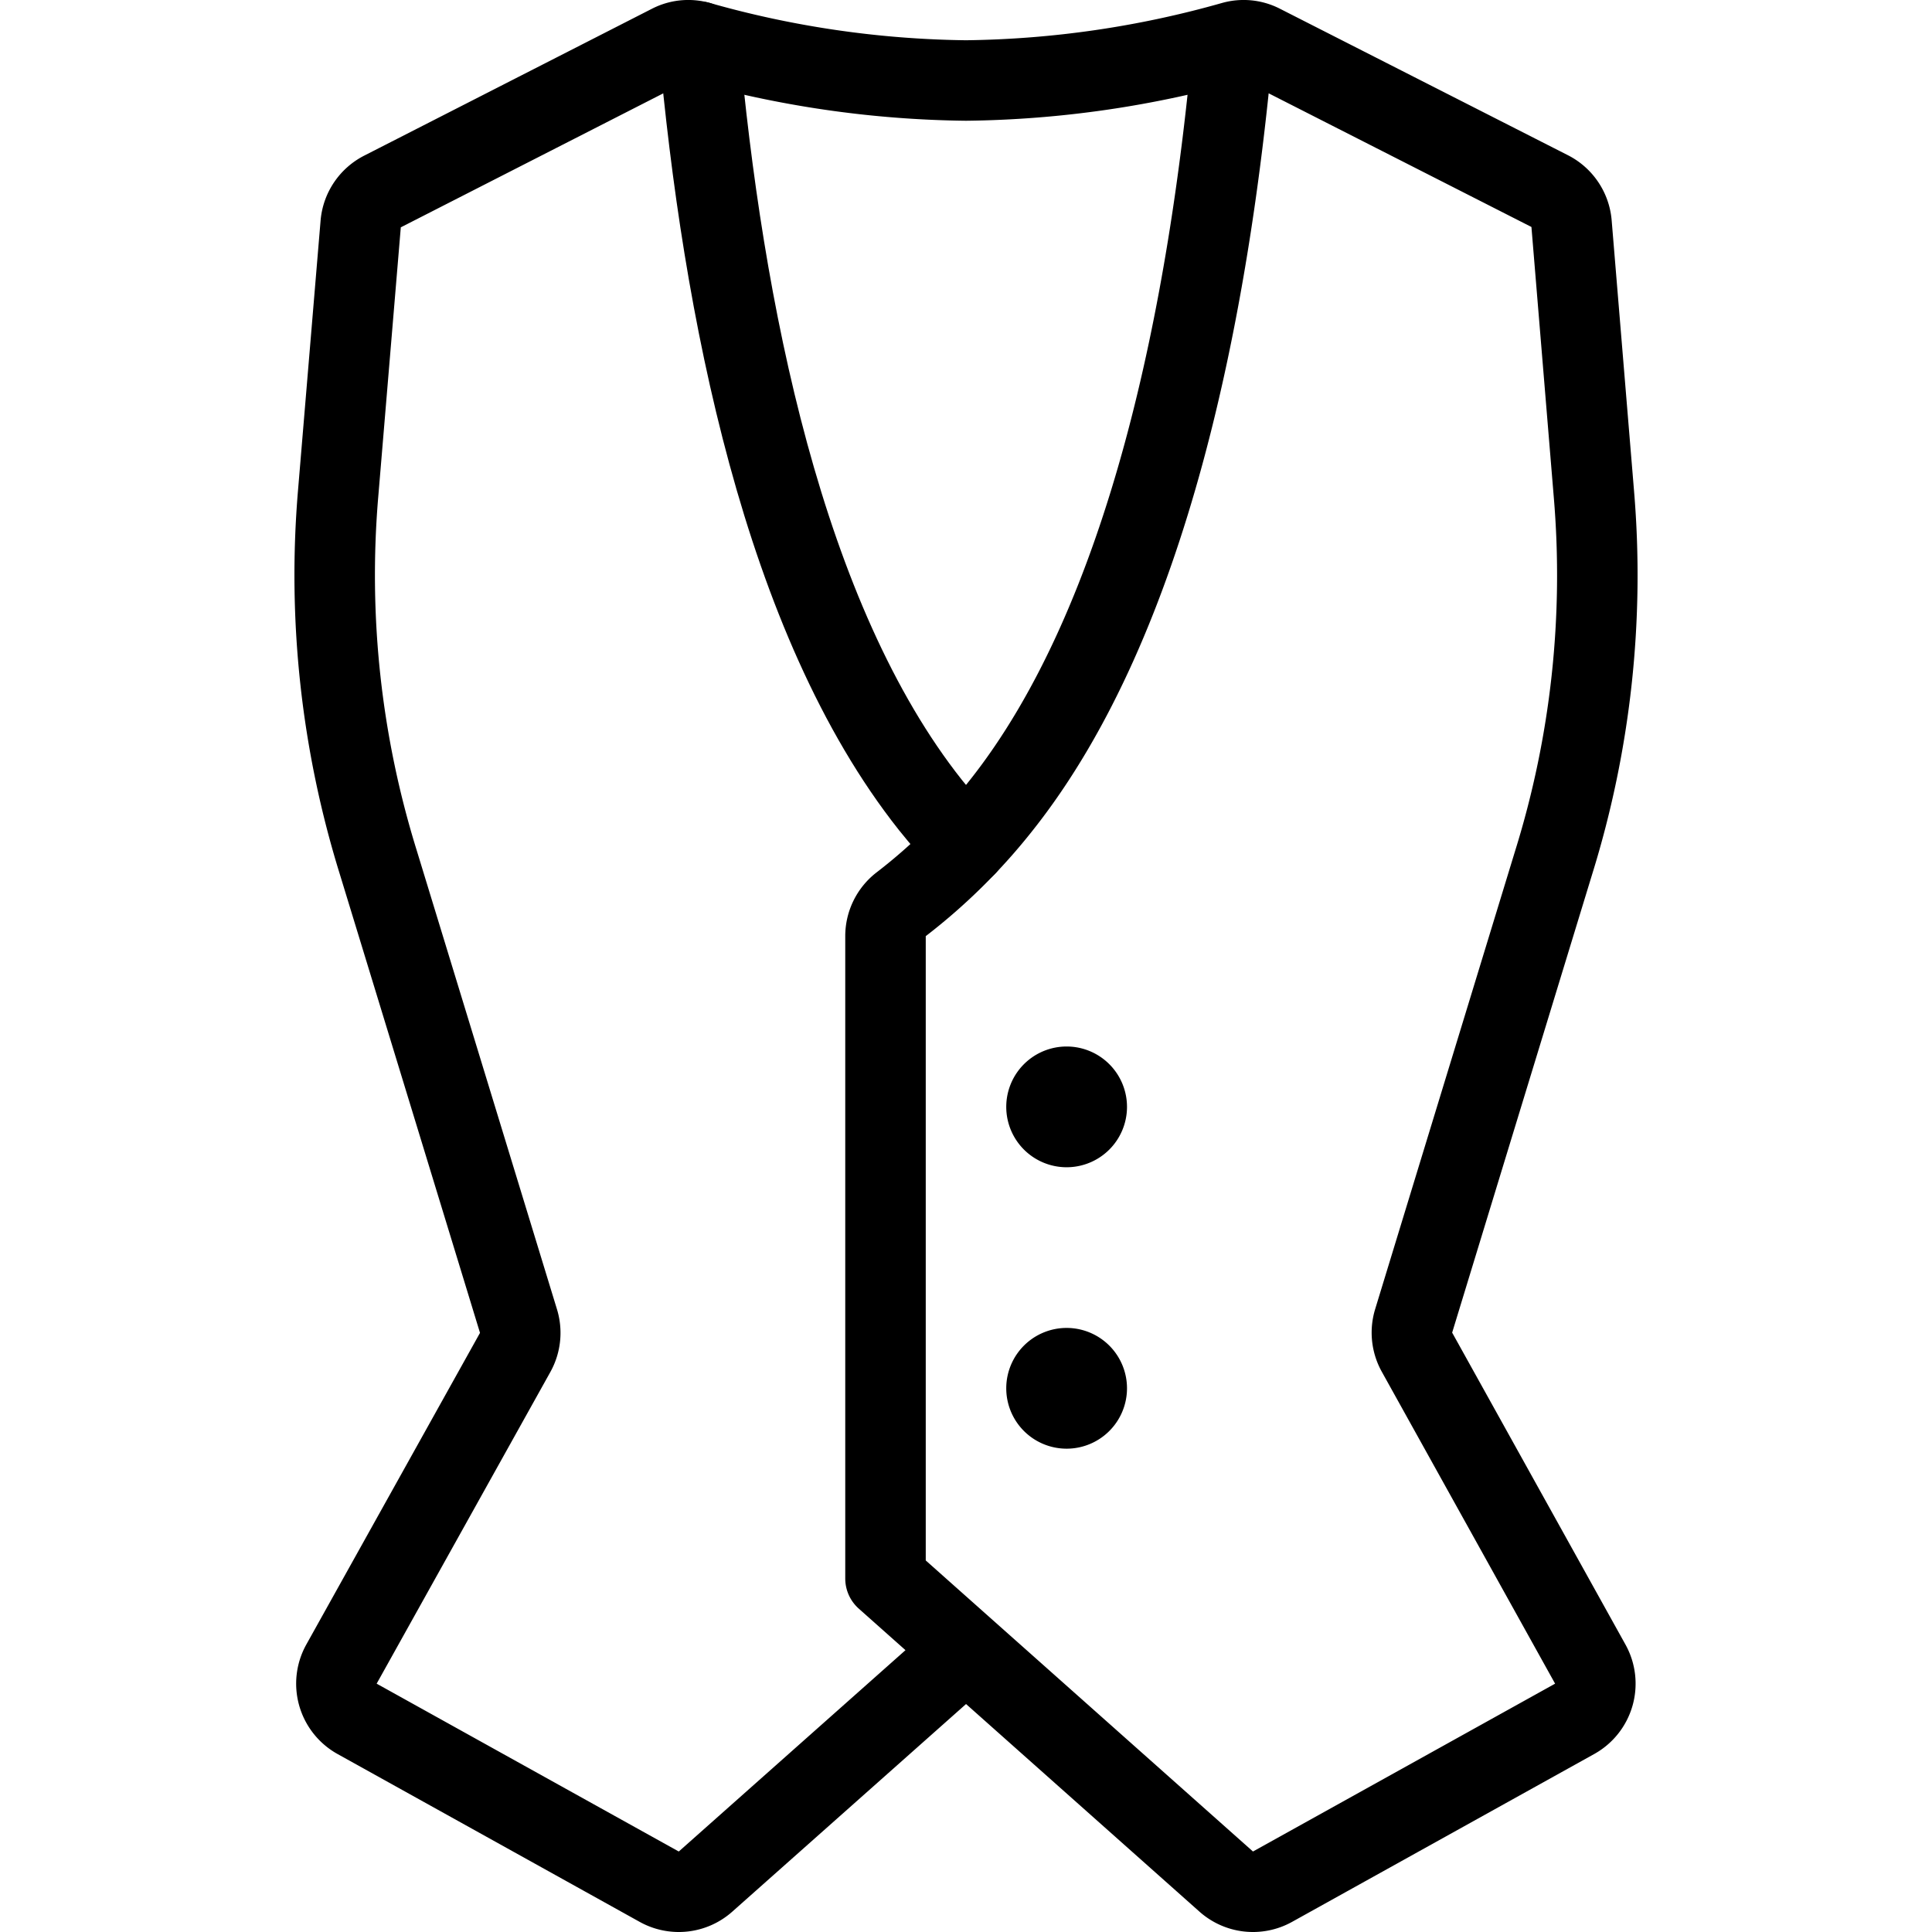 <svg id="Light" xmlns="http://www.w3.org/2000/svg" viewBox="0 0 24 24"><defs><style>.cls-1{fill:none;stroke:#000;stroke-linecap:round;stroke-linejoin:round;}</style></defs><title>vest-female</title><path class="cls-1" d="M13.5,13.75a.25.25,0,1,1-.25-.25.25.25,0,0,1,.25.25"/><path class="cls-1" d="M13.5,17.246a.25.25,0,1,1-.25-.25.25.25,0,0,1,.25.25"/><path class="cls-1" d="M12,20.5,8.764,23.374a.5.5,0,0,1-.575.063L4.436,21.352a.5.5,0,0,1-.194-.68L6.4,16.8a.5.5,0,0,0,.04-.392L4.7,10.715a12.027,12.027,0,0,1-.5-4.579l.281-3.358a.5.5,0,0,1,.272-.4L8.334.55A.489.489,0,0,1,8.679.517,12.658,12.658,0,0,0,12,1,12.657,12.657,0,0,0,15.32.517a.49.49,0,0,1,.345.033l3.586,1.824a.5.5,0,0,1,.271.4L19.8,6.136a12.008,12.008,0,0,1-.5,4.579l-1.738,5.69a.5.5,0,0,0,.04.392l2.153,3.875a.5.5,0,0,1-.194.68l-3.753,2.085a.5.5,0,0,1-.575-.063L11,19.609s0-6.606,0-7.98a.5.5,0,0,1,.2-.4A7.073,7.073,0,0,0,12.441,10C14.269,7.692,15.022,3.832,15.32.517"/><path class="cls-1" d="M12,10.509c-.155-.163-.3-.333-.442-.509C9.729,7.692,8.976,3.832,8.679.517"/></svg>